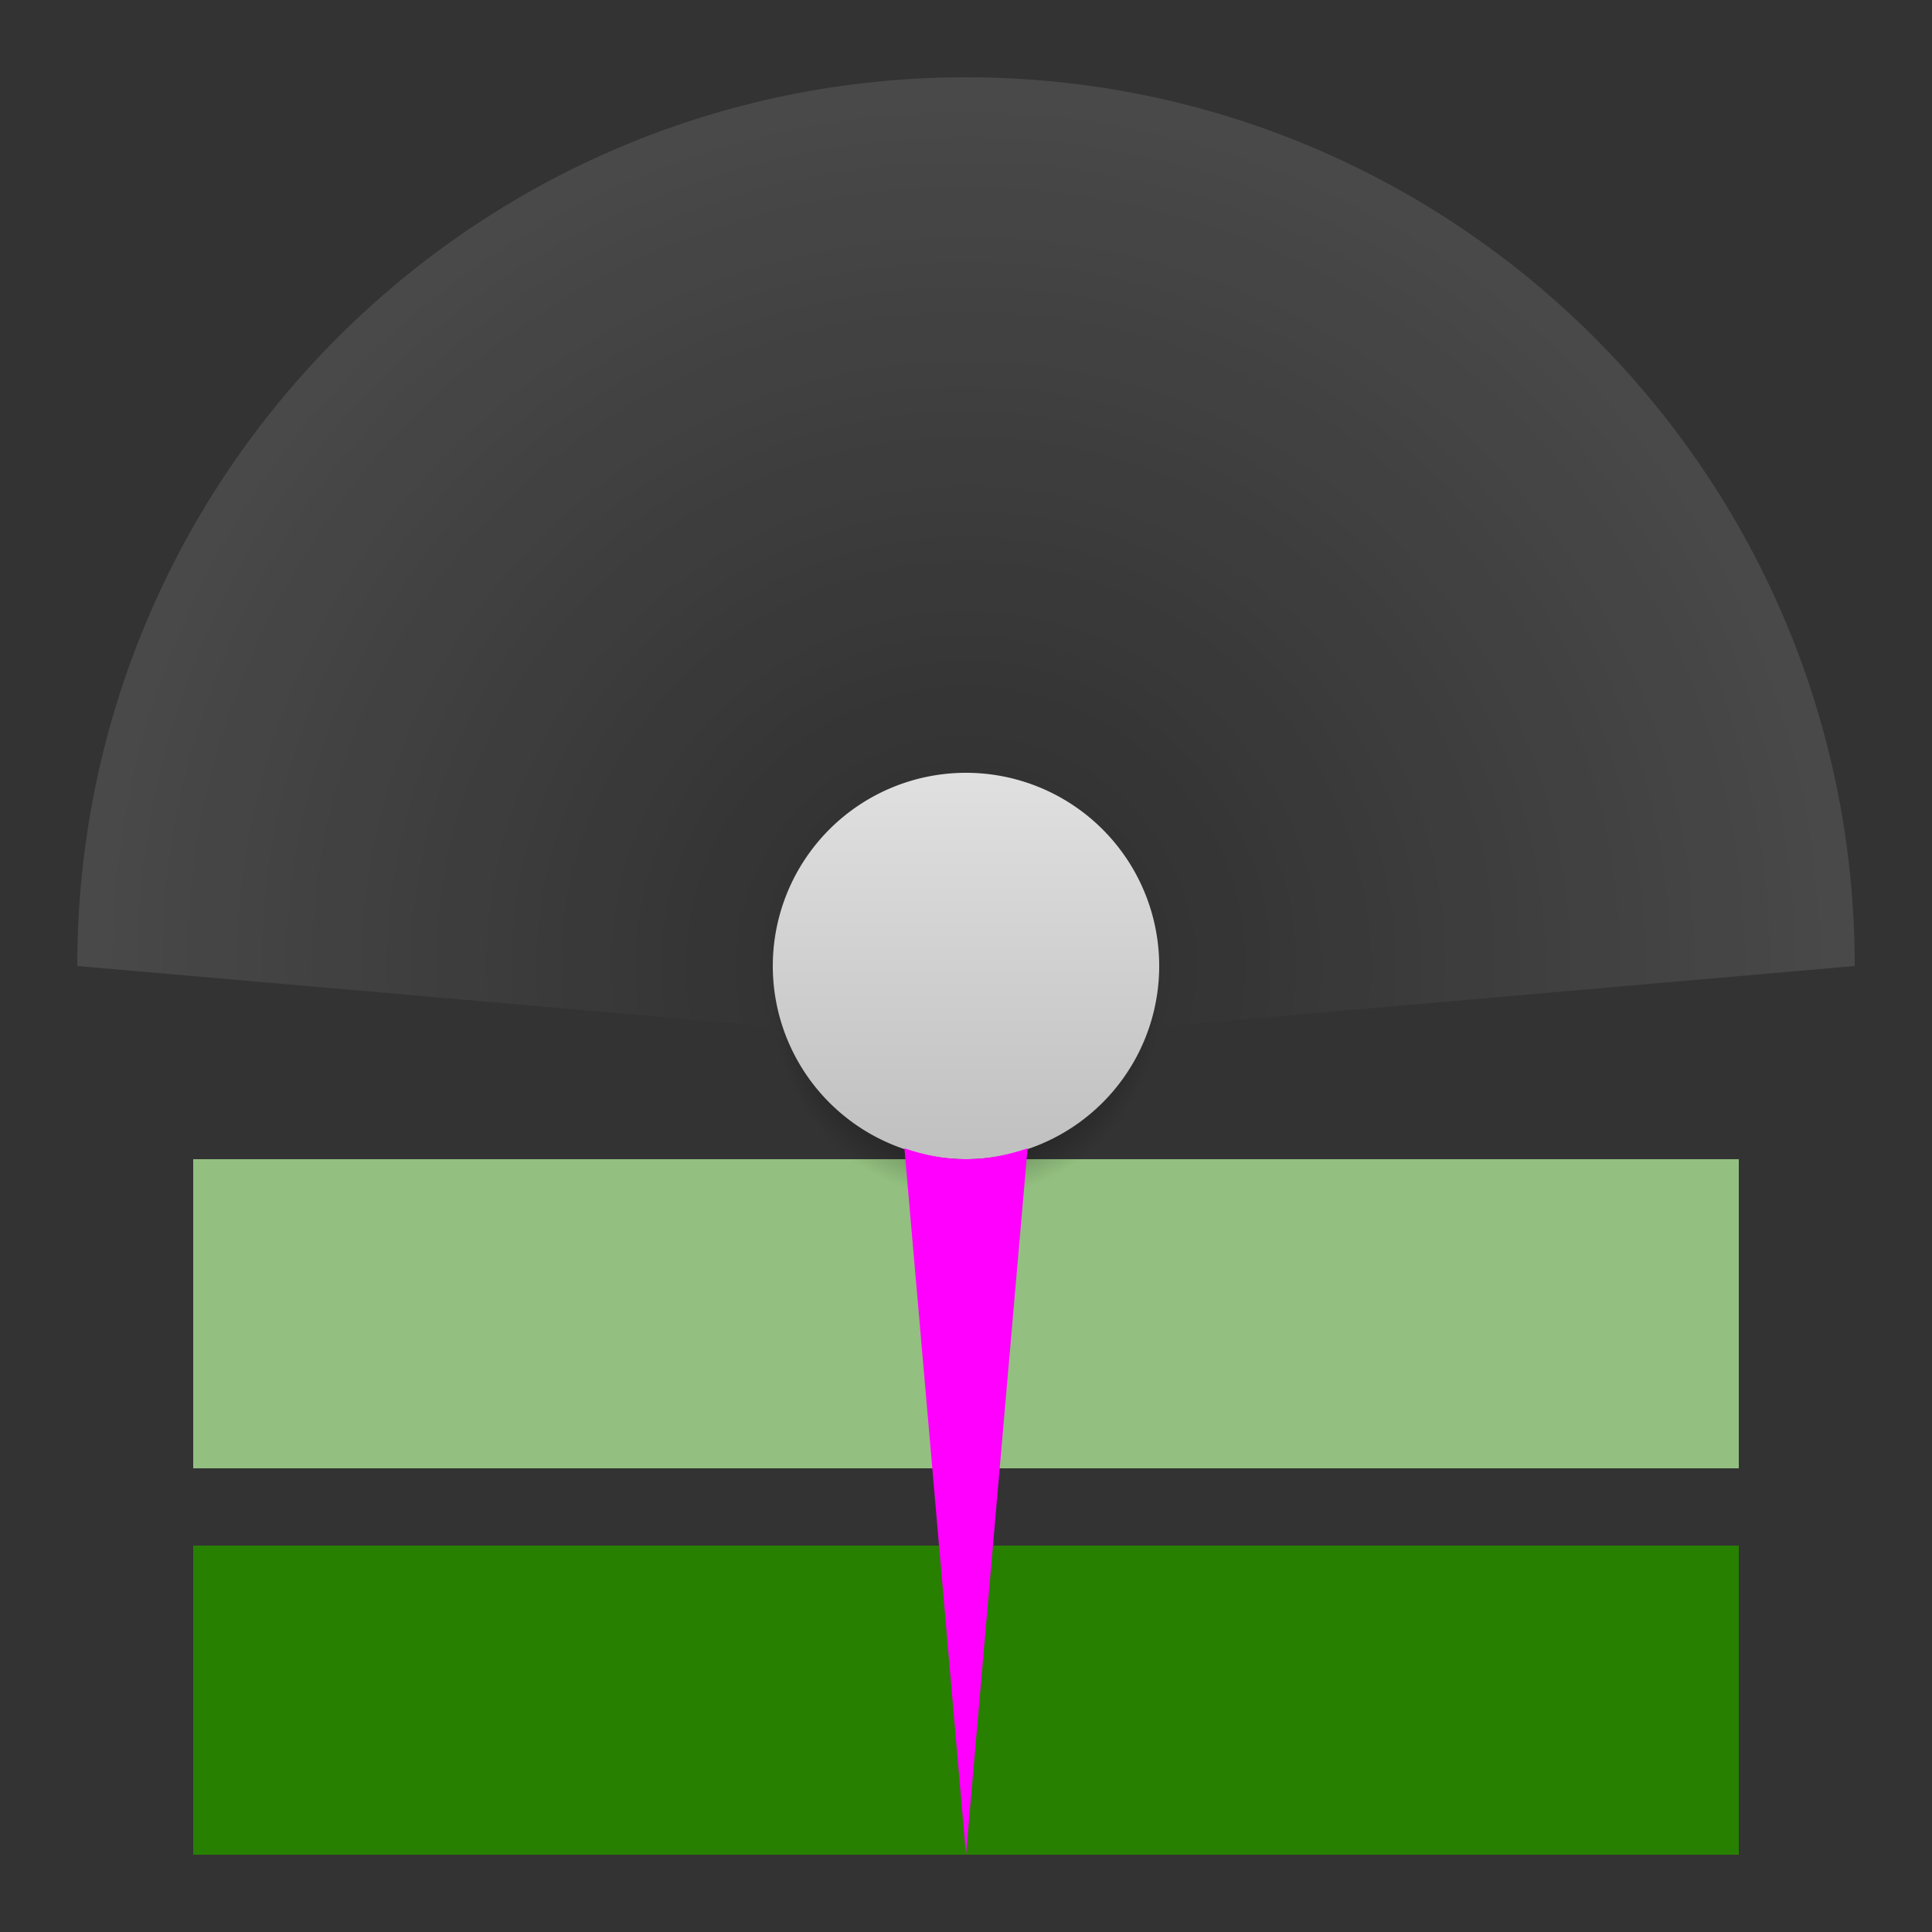 <?xml version="1.0" encoding="UTF-8" standalone="no"?>
<svg id="svg2318" xmlns:rdf="http://www.w3.org/1999/02/22-rdf-syntax-ns#" xmlns="http://www.w3.org/2000/svg" height="50" width="50" version="1.0" xmlns:cc="http://creativecommons.org/ns#" xmlns:dc="http://purl.org/dc/elements/1.1/">
	<rect width="100%" height="100%" fill="#333333" stroke="none"/>
	<defs id="defs2320">
		<style id="current-color-scheme" type="text/css">
			.ColorScheme-Highlight { color:#FF00FF; }
		</style>
		<radialGradient id="radialGradient4179" gradientUnits="userSpaceOnUse" cy="9" cx="8" gradientTransform="matrix(-.833 0 0 -.833 31.666 33.5)" r="6">
			<stop id="stop4175" style="stop-color:#000000" offset="0"/>
			<stop id="stop4181" style="stop-color:#000000" offset=".667"/>
			<stop id="stop4177" style="stop-color:#000000;stop-opacity:0" offset="1"/>
		</radialGradient>
		<linearGradient id="linearGradient3469" x1="-28" gradientUnits="userSpaceOnUse" x2="-28" gradientTransform="matrix(.625 0 0 .625 42.5 5)" y1="40" y2="24">
			<stop id="stop4940" style="stop-color:#c0c0c0" offset="0"/>
			<stop id="stop4942" style="stop-color:#e0e0e0" offset="1"/>
		</linearGradient>
		<radialGradient id="radialGradient4426" gradientUnits="userSpaceOnUse" cy="34.316" cx="25" gradientTransform="translate(0 -9.316)" r="23">
			<stop id="stop4422" style="stop-color:#ffffff;stop-opacity:0" offset="0"/>
			<stop id="stop4428" style="stop-color:#ffffff;stop-opacity:0" offset=".217"/>
			<stop id="stop4424" style="stop-color:#ffffff;stop-opacity:.125" offset="1"/>
		</radialGradient>
	</defs>
	<rect id="label0" style="fill:#278000" height="8" width="40" y="40" x="5"/>
	<rect id="label1" style="fill:#278000" height="8" width="40" y="30" x="5"/>
	<rect id="rotateminmax" style="fill-rule:evenodd;fill:#278000" height="90" width="270" y="-102.76" x="-.707"/>
	<rect id="rotatecenter" style="fill:none" height="2" width="2" y="24" x="24"/>
	<g id="background">
		<rect style="fill:none" height="27" width="50" y="0" x="0"/>
		<path style="color:#000000;opacity:.875;fill:url(#radialGradient4426)" d="m25 2c-12.703 0-23 10.297-23 23l18.281 1.594c-.171-.505-.281-1.031-.281-1.594 0-2.761 2.239-5 5-5s5 2.239 5 5c0 .563-.11 1.089-.281 1.594l18.281-1.594c0-12.703-10.297-23-23-23z"/>
		<rect style="opacity:.5;fill:#ffffff" height="8" width="40" y="30" x="5"/>
		<path style="opacity:.375;fill:url(#radialGradient4179)" d="m20 24.333v1.667c0 2.761 2.239 5 5 5s5-2.239 5-5v-1.667z"/>
		<path style="fill:url(#linearGradient3469)" d="m30 25a5 5 0 0 1 -5 5 5 5 0 0 1 -5 -5 5 5 0 0 1 5 -5 5 5 0 0 1 5 5z"/>
	</g>
	<g id="pointer" transform="matrix(0,-1,1,0,0,50)">
		<rect style="fill:none" height="50" width="50" y="0" x="0"/>
		<path class="ColorScheme-Highlight" style="fill:currentColor" d="m20.281 23.406-18.281 1.594 18.281 1.594c-.171-.505-.281-1.031-.281-1.594 0-.563.11-1.089.281-1.594z"/>
	</g>
</svg>
